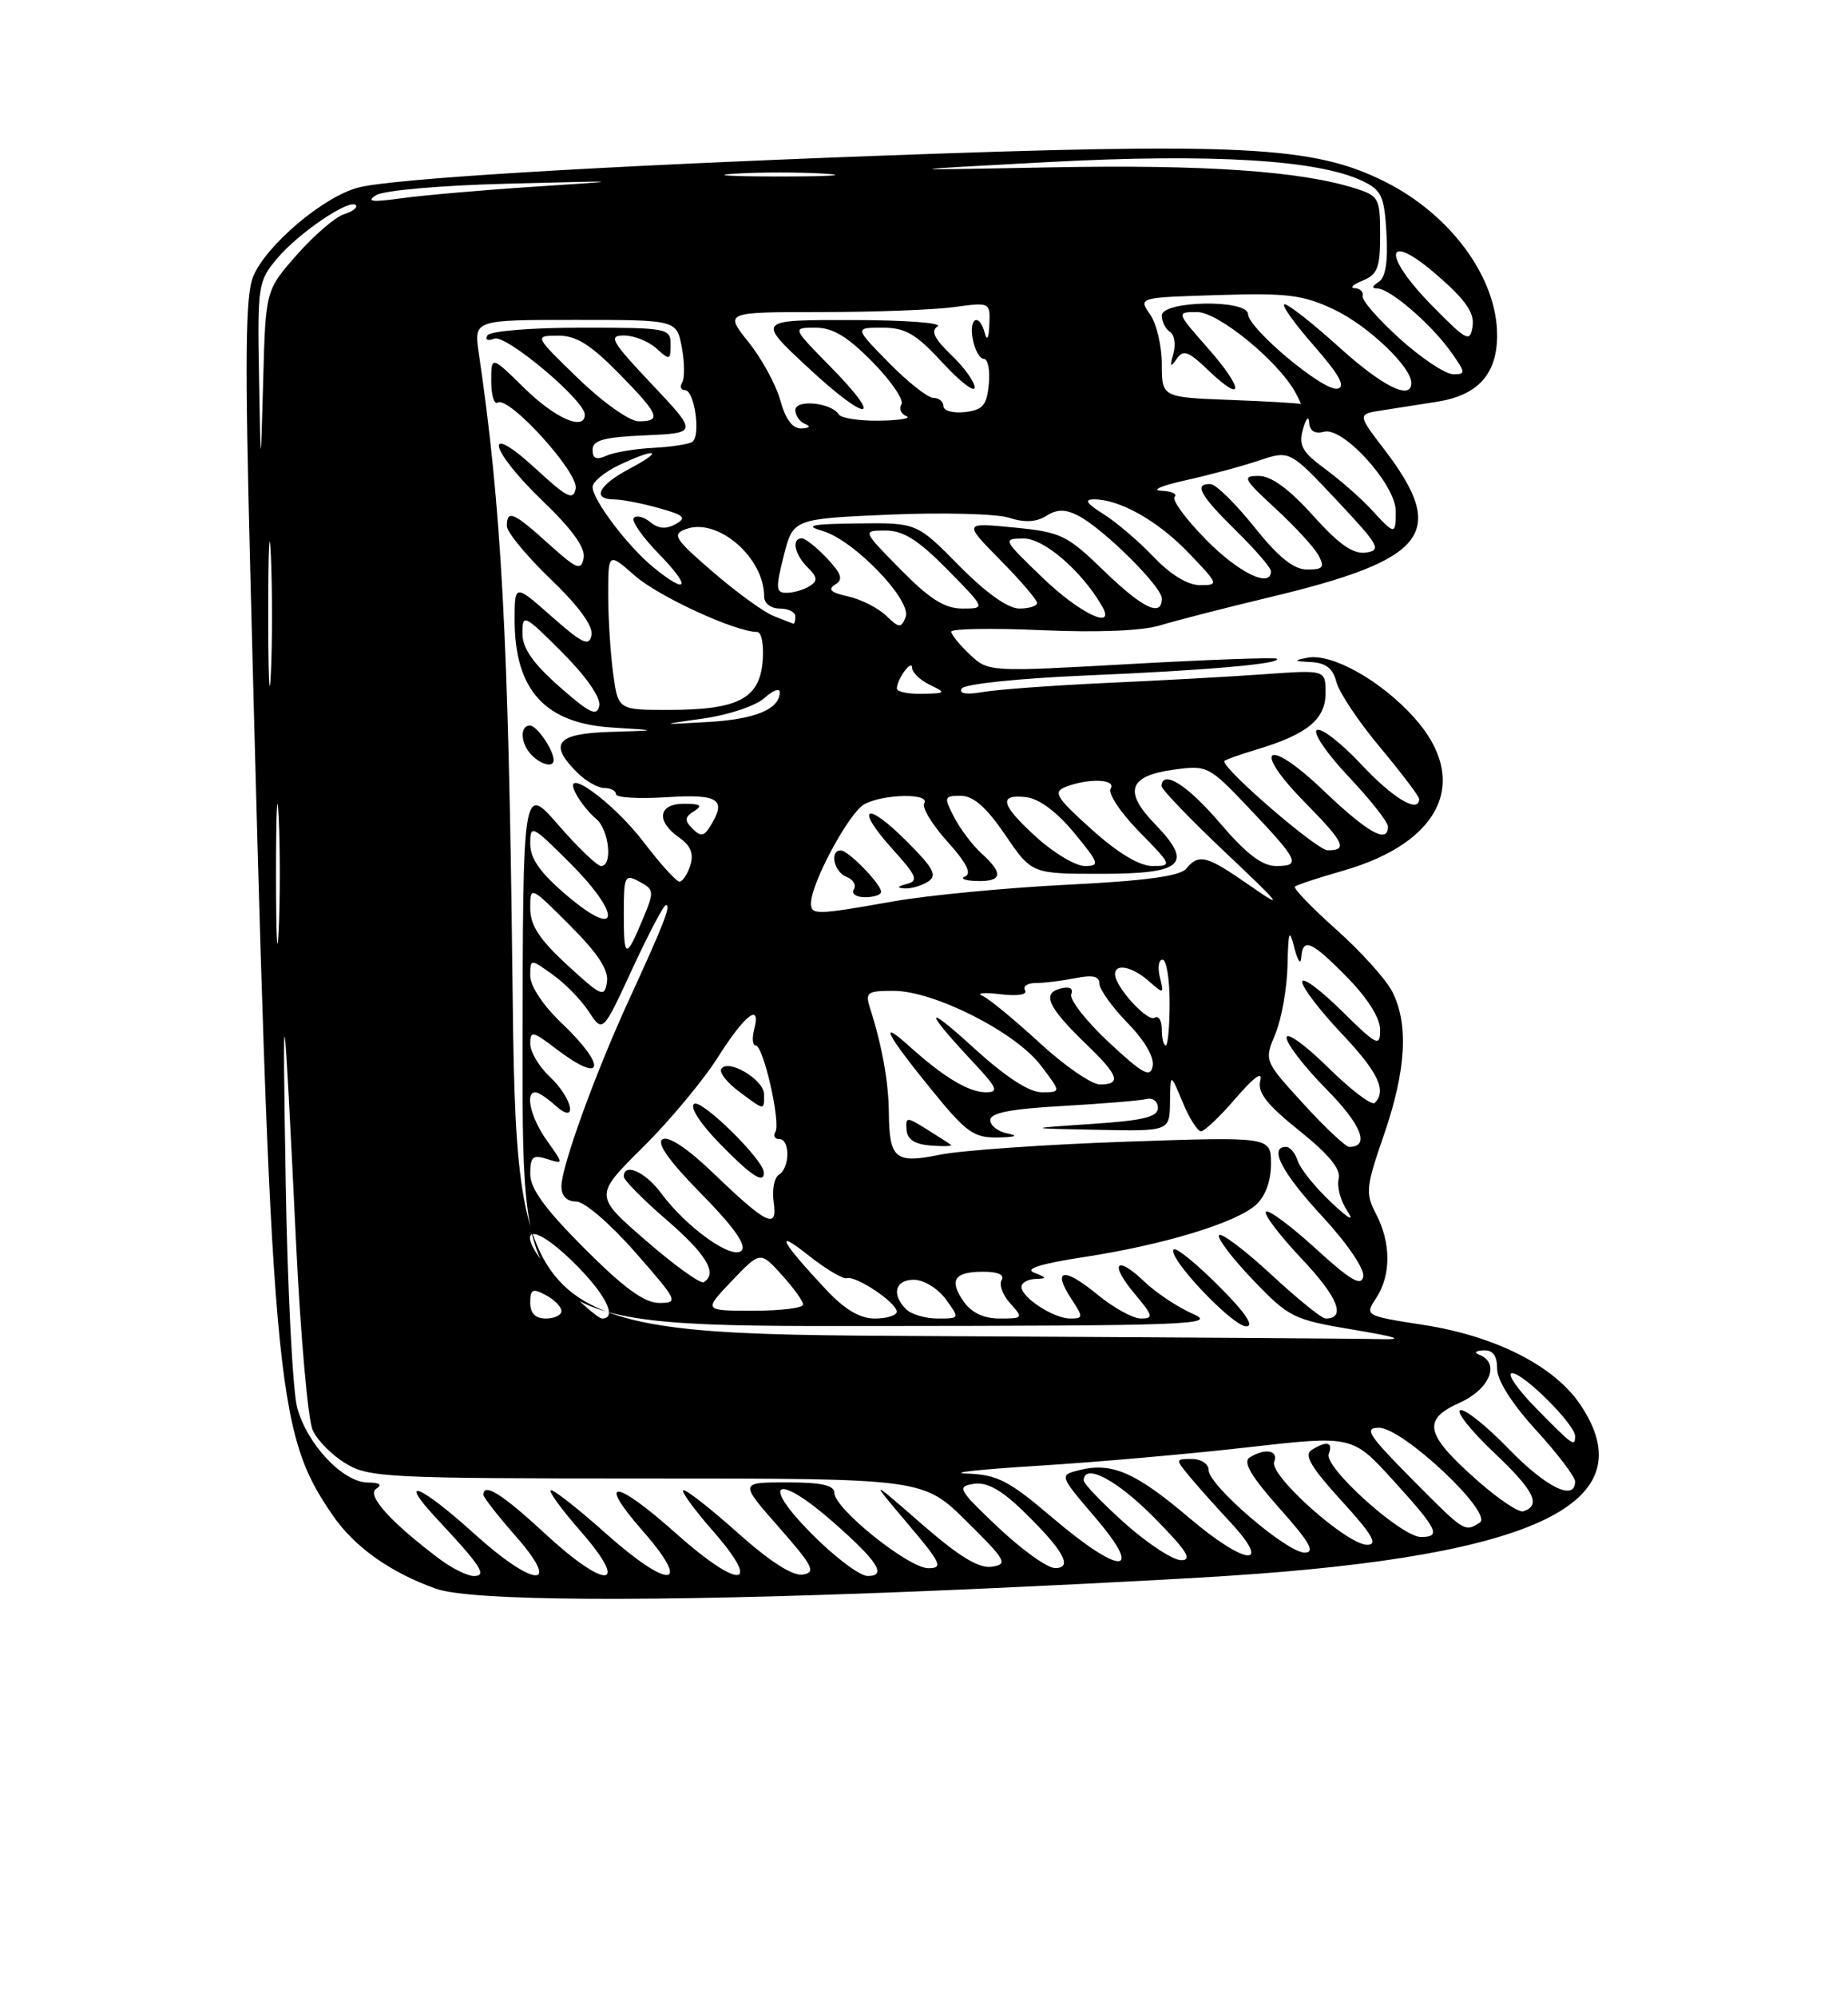 <?xml version="1.0" encoding="UTF-8" standalone="no"?>
<!DOCTYPE svg PUBLIC "-//W3C//DTD SVG 1.1//EN" "http://www.w3.org/Graphics/SVG/1.1/DTD/svg11.dtd" >
<svg xmlns="http://www.w3.org/2000/svg" xmlns:xlink="http://www.w3.org/1999/xlink" version="1.1" viewBox="0 0 237 256">
 <g >
 <path fill="currentColor"
d=" M 117.00 204.00 C 130.47 203.46 148.70 202.55 157.50 201.98 C 197.22 199.40 211.20 192.58 202.61 179.95 C 199.29 175.06 191.76 171.25 182.63 169.83 C 175.00 168.64 175.00 168.64 176.50 166.36 C 178.41 163.44 178.40 159.30 176.48 155.61 C 175.09 152.94 175.16 152.17 177.49 145.44 C 180.34 137.19 180.68 131.21 178.53 127.06 C 177.72 125.49 174.49 121.92 171.35 119.12 C 168.21 116.32 165.83 113.85 166.07 113.64 C 166.31 113.42 169.09 112.50 172.25 111.60 C 184.93 107.96 188.60 99.99 181.32 91.93 C 177.04 87.19 170.79 83.70 167.67 84.30 C 165.83 84.66 165.90 84.75 168.14 84.86 C 170.04 84.96 170.95 85.68 171.39 87.41 C 171.72 88.73 174.24 92.51 177.00 95.80 C 179.75 99.10 182.00 102.06 182.00 102.40 C 182.00 104.33 178.66 102.34 174.58 97.98 C 171.99 95.22 169.43 93.23 168.88 93.57 C 168.34 93.91 170.16 96.59 172.94 99.53 C 175.72 102.47 178.00 105.36 178.00 105.94 C 178.00 108.21 175.44 106.77 169.67 101.27 C 162.43 94.36 160.40 95.79 167.38 102.88 C 172.42 108.00 172.90 109.01 170.25 108.98 C 168.89 108.96 157.00 98.73 157.00 97.57 C 157.00 97.43 158.88 96.75 161.18 96.06 C 167.65 94.12 170.00 92.20 170.00 88.82 C 170.00 85.86 170.00 85.86 162.25 86.41 C 157.99 86.72 148.88 87.22 142.00 87.53 C 135.12 87.85 127.97 88.37 126.11 88.69 C 123.91 89.07 122.93 88.91 123.34 88.25 C 123.70 87.67 130.63 86.95 139.24 86.58 C 154.81 85.92 164.41 85.08 163.77 84.43 C 163.57 84.24 155.16 84.54 145.09 85.10 C 126.82 86.13 126.76 86.13 124.38 83.89 C 123.07 82.66 122.00 81.34 122.00 80.96 C 122.00 80.58 127.20 80.49 133.55 80.77 C 140.79 81.09 146.49 80.86 148.80 80.15 C 150.84 79.53 157.15 77.91 162.83 76.55 C 183.10 71.71 185.72 68.34 177.54 57.62 C 174.07 53.08 174.07 53.08 177.29 52.59 C 179.05 52.32 182.21 51.82 184.31 51.49 C 189.55 50.66 192.00 47.95 192.00 42.96 C 192.00 35.59 186.03 27.46 177.50 23.23 C 168.35 18.69 159.17 18.24 112.00 19.99 C 76.14 21.33 50.24 22.91 45.95 24.04 C 41.47 25.21 34.14 31.42 32.47 35.44 C 31.47 37.85 31.39 45.78 32.09 73.00 C 34.78 177.91 35.27 183.46 42.69 194.25 C 45.46 198.28 50.05 201.54 55.88 203.62 C 60.36 205.22 83.04 205.36 117.00 204.00 Z  M 56.38 199.83 C 50.11 195.12 46.97 191.64 48.25 190.82 C 49.07 190.30 48.70 190.03 47.17 190.02 C 43.97 189.99 39.38 185.12 38.11 180.41 C 37.54 178.26 36.87 165.25 36.64 151.50 C 36.19 124.95 36.36 126.00 37.99 159.73 C 38.56 171.40 39.51 182.02 40.10 183.31 C 40.69 184.61 42.59 186.53 44.34 187.58 C 47.30 189.38 49.79 189.50 82.95 189.50 C 118.40 189.50 118.40 189.50 123.95 194.98 C 129.04 200.01 129.31 200.49 127.20 200.81 C 125.54 201.06 123.01 199.52 118.20 195.33 C 111.51 189.50 111.51 189.50 116.37 195.25 C 120.70 200.35 121.00 201.00 119.05 201.00 C 116.53 201.00 107.00 193.36 107.00 191.34 C 107.00 190.37 105.34 190.00 100.92 190.00 C 94.83 190.00 94.83 190.00 99.89 195.75 C 104.27 200.73 104.68 201.54 102.96 201.82 C 101.68 202.03 98.77 200.17 94.74 196.58 C 91.31 193.51 88.13 191.01 87.67 191.00 C 87.22 191.00 88.92 193.36 91.45 196.25 C 97.88 203.58 94.84 203.80 86.74 196.58 C 78.86 189.54 76.40 189.35 82.45 196.25 C 88.88 203.58 85.84 203.80 77.74 196.58 C 74.31 193.52 71.13 191.01 70.67 191.00 C 70.22 191.00 71.92 193.36 74.45 196.25 C 80.91 203.62 77.76 203.85 69.91 196.58 C 64.43 191.51 62.00 189.97 62.00 191.60 C 62.00 191.92 63.85 194.29 66.10 196.85 C 72.17 203.73 68.52 203.55 60.82 196.58 C 53.84 190.26 50.80 189.08 56.10 194.75 C 61.71 200.75 62.52 202.00 60.76 202.00 C 59.94 202.00 57.97 201.02 56.38 199.83 Z  M 104.00 196.50 C 97.40 189.82 99.61 188.73 106.85 195.09 C 112.59 200.13 113.78 202.00 111.27 202.00 C 110.26 202.00 106.99 199.53 104.00 196.50 Z  M 128.00 195.76 C 122.89 190.92 122.67 190.53 124.87 190.19 C 126.56 189.93 128.38 190.93 131.20 193.66 C 136.39 198.70 137.68 201.01 135.29 200.98 C 134.30 200.97 131.03 198.62 128.00 195.76 Z  M 134.95 194.51 C 129.37 189.76 127.90 189.01 124.00 188.87 C 121.53 188.78 125.58 188.34 133.00 187.88 C 140.43 187.42 152.56 186.36 159.97 185.51 C 173.44 183.98 173.44 183.98 178.67 189.74 C 184.41 196.05 184.87 197.00 182.23 197.00 C 179.72 197.00 169.77 188.05 170.41 186.37 C 171.00 184.82 170.14 184.63 168.19 185.86 C 167.20 186.49 168.18 188.13 172.04 192.35 C 176.00 196.69 176.77 198.00 175.33 198.00 C 172.74 198.00 162.75 189.09 163.41 187.37 C 163.99 185.87 162.23 185.57 160.25 186.82 C 159.37 187.39 160.46 189.24 164.08 193.31 C 167.98 197.68 168.73 199.00 167.31 199.00 C 165.03 199.00 155.00 190.38 155.00 188.42 C 155.00 187.63 154.04 187.00 152.85 187.00 C 150.72 187.00 150.72 187.03 152.56 189.25 C 153.59 190.49 155.95 193.14 157.81 195.13 C 163.29 201.04 159.72 200.66 152.54 194.57 C 145.62 188.70 142.59 187.38 138.41 188.43 C 135.83 189.08 135.83 189.08 140.49 194.54 C 146.84 201.97 143.71 201.96 134.95 194.51 Z  M 144.23 195.22 C 141.33 192.62 138.97 190.16 138.98 189.75 C 139.04 187.47 143.24 189.68 148.00 194.50 C 152.20 198.75 152.99 199.99 151.47 199.97 C 150.38 199.95 147.13 197.81 144.23 195.22 Z  M 181.00 189.50 C 175.48 183.93 174.88 183.00 176.85 183.00 C 179.92 183.00 191.60 194.00 189.77 195.16 C 187.82 196.40 187.86 196.42 181.00 189.50 Z  M 189.58 189.86 C 182.77 183.87 182.32 181.99 187.14 179.82 C 191.03 178.09 192.44 174.75 189.75 173.66 C 189.00 173.36 189.20 173.13 190.25 173.08 C 191.46 173.02 192.00 173.75 192.00 175.42 C 192.00 176.93 193.89 179.90 197.00 183.31 C 199.75 186.32 202.00 189.28 202.00 189.89 C 202.00 192.48 198.26 190.64 193.47 185.69 C 190.65 182.78 187.86 180.55 187.28 180.74 C 186.69 180.94 188.66 183.40 191.64 186.22 C 196.76 191.06 197.69 192.94 195.36 193.71 C 194.80 193.90 192.20 192.17 189.58 189.86 Z  M 197.00 180.50 C 194.57 178.03 193.19 176.00 193.92 176.00 C 195.40 176.00 202.00 182.59 202.00 184.07 C 202.00 185.51 201.72 185.30 197.00 180.50 Z  M 119.37 171.25 C 66.24 170.98 66.24 170.98 65.71 124.74 C 65.22 81.92 64.29 64.77 61.40 45.25 C 60.77 41.00 60.77 41.00 73.78 41.00 C 86.78 41.00 86.78 41.00 87.44 44.52 C 87.80 46.45 87.82 48.48 87.49 49.02 C 87.16 49.56 87.31 50.00 87.83 50.00 C 89.08 50.00 89.92 55.93 88.76 56.65 C 88.27 56.95 85.98 57.30 83.68 57.41 C 81.38 57.53 78.71 57.98 77.75 58.42 C 76.49 58.99 76.00 58.78 76.00 57.65 C 76.00 56.42 77.43 56.03 82.75 55.80 C 89.50 55.50 89.50 55.50 83.60 49.25 C 78.39 43.74 77.97 43.00 80.02 43.00 C 81.30 43.00 83.17 43.74 84.17 44.65 C 85.89 46.21 86.00 46.18 86.00 44.15 C 86.00 42.07 85.61 42.00 74.56 42.00 C 68.10 42.00 62.85 42.43 62.51 42.99 C 62.16 43.55 62.55 43.73 63.40 43.40 C 64.88 42.83 75.00 51.32 75.00 53.14 C 75.00 55.28 71.20 53.63 67.29 49.79 C 63.00 45.58 63.00 45.58 63.00 48.85 C 63.00 50.65 63.37 51.89 63.83 51.60 C 65.27 50.72 74.23 60.58 73.83 62.62 C 73.53 64.19 72.74 63.80 68.74 60.11 C 61.87 53.78 62.67 57.56 69.61 64.22 C 73.40 67.86 75.10 70.24 74.85 71.52 C 74.53 73.20 73.99 72.98 70.37 69.72 C 65.87 65.65 65.00 65.28 65.00 67.42 C 65.00 68.19 67.52 71.26 70.61 74.22 C 74.22 77.69 76.09 80.25 75.86 81.41 C 75.56 82.91 74.71 82.51 70.75 79.02 C 66.00 74.83 66.00 74.83 66.00 79.46 C 66.00 88.44 69.89 92.72 78.52 93.25 C 84.50 93.62 84.50 93.62 78.25 93.81 C 71.37 94.02 70.31 95.31 74.00 99.00 C 75.10 100.10 76.67 101.00 77.50 101.00 C 78.33 101.00 79.00 101.36 79.00 101.80 C 79.00 102.24 81.92 102.41 85.50 102.18 C 92.24 101.75 93.26 102.45 91.03 105.99 C 90.26 107.21 89.84 107.24 88.80 106.20 C 87.76 105.16 87.79 104.74 89.01 103.97 C 90.15 103.25 89.86 103.03 87.75 103.02 C 84.42 103.00 84.08 105.24 87.10 107.35 C 88.59 108.40 89.00 109.42 88.53 110.91 C 88.16 112.06 87.54 113.00 87.14 113.00 C 86.74 113.00 84.68 110.73 82.56 107.95 C 78.55 102.69 71.80 97.88 73.88 101.77 C 74.43 102.81 75.59 104.25 76.45 104.95 C 78.11 106.33 78.61 111.00 77.09 111.00 C 76.59 111.00 74.13 108.64 71.61 105.75 C 67.05 100.50 67.05 100.50 67.02 135.25 C 67.00 170.00 67.00 170.00 111.75 169.96 C 152.63 169.93 156.20 169.79 153.00 168.41 C 151.07 167.57 148.27 165.71 146.76 164.27 C 143.11 160.77 142.23 161.93 145.55 165.87 C 147.88 168.65 147.97 169.00 146.32 169.00 C 145.29 169.00 142.76 167.60 140.68 165.88 C 136.43 162.38 134.89 162.66 137.39 166.47 C 138.95 168.85 138.94 169.00 137.25 169.00 C 135.14 169.00 131.00 166.31 131.00 164.94 C 131.00 164.42 131.79 163.97 132.75 163.93 C 134.32 163.87 134.30 163.78 132.62 163.12 C 131.36 162.63 133.46 161.97 139.02 161.12 C 149.21 159.56 158.54 156.73 161.08 154.42 C 162.28 153.34 163.00 151.37 163.00 149.19 C 163.00 145.69 163.00 145.69 144.25 146.34 C 133.94 146.70 123.28 147.45 120.56 148.00 C 114.78 149.18 114.05 148.57 113.99 142.50 C 113.95 138.65 113.11 133.99 111.59 129.25 C 110.93 127.19 111.18 127.00 114.60 127.00 C 119.77 127.00 130.22 132.28 133.46 136.54 C 136.10 140.00 136.10 140.00 133.61 140.00 C 131.97 140.00 128.95 138.03 124.81 134.25 C 118.43 128.43 118.47 129.38 124.90 136.25 C 127.91 139.47 128.13 140.00 126.43 140.00 C 124.24 140.00 121.01 138.06 116.62 134.10 C 112.58 130.46 113.64 132.52 119.50 139.72 C 123.94 145.18 124.89 145.85 128.00 145.79 C 130.22 145.75 130.68 145.57 129.25 145.29 C 128.01 145.06 127.00 144.28 127.00 143.57 C 127.00 142.64 129.61 142.13 136.25 141.76 C 141.34 141.47 146.18 141.07 147.00 140.87 C 147.83 140.66 148.50 141.17 148.50 142.00 C 148.50 143.17 146.64 143.62 140.00 144.06 C 131.50 144.63 131.50 144.63 140.75 144.81 C 150.00 145.00 150.00 145.00 150.05 141.25 C 150.10 137.50 150.10 137.50 151.66 141.25 C 152.51 143.31 153.58 145.00 154.02 145.00 C 154.47 145.00 156.48 143.09 158.49 140.75 C 160.80 138.06 161.95 137.23 161.63 138.50 C 161.24 140.02 162.44 141.56 166.63 144.92 C 170.47 148.00 172.00 149.88 171.68 151.11 C 171.43 152.08 171.92 153.91 172.77 155.19 C 173.77 156.68 173.02 156.28 170.67 154.06 C 168.66 152.17 166.76 149.81 166.44 148.81 C 166.12 147.81 165.45 147.00 164.93 147.00 C 162.67 147.00 164.41 150.33 169.58 155.91 C 172.79 159.38 175.02 162.66 174.83 163.63 C 174.58 164.92 173.17 164.10 168.72 160.02 C 165.53 157.12 162.67 154.99 162.36 155.31 C 162.04 155.63 164.12 158.36 166.98 161.39 C 171.60 166.27 172.68 169.00 170.00 169.00 C 169.51 169.00 166.37 166.46 163.03 163.36 C 159.68 160.26 156.67 157.99 156.35 158.31 C 156.03 158.64 157.96 161.19 160.63 163.99 C 165.29 168.86 165.84 169.14 173.50 170.42 C 179.20 171.37 180.21 171.72 177.00 171.64 C 174.53 171.57 148.59 171.40 119.37 171.25 Z  M 156.27 164.80 C 153.41 161.94 150.82 159.84 150.52 160.14 C 149.61 161.06 158.05 170.00 159.82 170.00 C 160.91 170.00 159.68 168.20 156.27 164.80 Z  M 121.95 146.73 C 121.70 146.54 120.29 145.64 118.81 144.72 C 116.27 143.13 116.13 143.13 116.26 144.82 C 116.35 146.05 117.33 146.68 119.40 146.83 C 121.05 146.96 122.19 146.91 121.95 146.73 Z  M 71.00 97.43 C 71.00 96.13 68.86 93.00 67.96 93.00 C 66.61 93.00 66.76 95.36 68.20 96.80 C 69.45 98.05 71.00 98.40 71.00 97.43 Z  M 68.00 166.96 C 68.00 165.24 68.30 165.09 70.00 166.00 C 71.10 166.59 72.00 167.50 72.00 168.04 C 72.00 168.57 71.10 169.00 70.00 169.00 C 68.66 169.00 68.00 168.33 68.00 166.96 Z  M 72.11 164.61 C 65.91 158.30 66.95 155.46 73.25 161.51 C 77.53 165.62 79.32 169.00 77.21 169.00 C 76.77 169.00 74.48 167.03 72.11 164.61 Z  M 105.90 165.25 C 100.13 159.09 99.24 157.38 103.60 160.84 C 105.86 162.63 108.11 163.98 108.60 163.83 C 109.78 163.47 115.00 166.97 115.00 168.12 C 115.00 168.60 113.74 169.00 112.20 169.00 C 110.26 169.00 108.33 167.85 105.90 165.25 Z  M 116.20 167.80 C 114.28 165.88 114.81 164.00 117.25 164.03 C 118.49 164.05 120.31 165.17 121.30 166.53 C 123.09 169.00 123.09 169.00 120.25 169.00 C 118.68 169.00 116.86 168.46 116.20 167.80 Z  M 123.60 166.84 C 121.66 164.07 122.36 163.00 126.12 163.00 C 127.98 163.00 128.87 163.40 128.46 164.06 C 128.10 164.65 128.59 166.00 129.56 167.06 C 131.26 168.94 131.21 169.00 128.21 169.00 C 126.17 169.00 124.60 168.26 123.60 166.84 Z  M 93.85 164.18 C 97.50 160.36 97.50 160.36 100.25 163.39 C 101.76 165.06 103.00 166.78 103.00 167.21 C 103.00 167.65 100.12 168.00 96.60 168.00 C 90.21 168.00 90.21 168.00 93.85 164.18 Z  M 74.97 160.03 C 69.91 154.98 68.00 152.35 68.00 150.47 C 68.00 148.26 68.33 147.97 70.15 148.55 C 72.30 149.23 72.30 149.23 70.15 146.21 C 68.07 143.29 67.29 140.00 68.67 140.00 C 69.04 140.00 70.17 140.74 71.17 141.65 C 74.16 144.36 73.51 140.83 70.50 138.00 C 69.12 136.71 68.00 134.81 68.00 133.77 C 68.00 132.07 68.31 132.14 71.34 134.45 C 77.45 139.11 77.92 136.74 72.00 131.11 C 69.67 128.90 68.00 126.38 68.00 125.09 C 68.00 122.86 68.00 122.86 70.87 124.91 C 72.45 126.03 74.54 128.17 75.52 129.67 C 77.30 132.39 77.30 132.39 81.09 124.19 C 83.17 119.69 85.11 116.00 85.41 116.00 C 86.08 116.00 85.14 118.42 80.72 128.03 C 76.36 137.50 72.00 149.52 72.00 152.06 C 72.00 153.29 72.69 154.00 73.88 154.00 C 74.94 154.00 78.24 156.83 81.46 160.50 C 86.93 166.73 87.06 167.00 84.55 167.00 C 82.64 167.00 80.04 165.11 74.97 160.03 Z  M 82.85 159.02 C 76.19 153.25 76.19 153.25 82.43 147.07 C 85.86 143.67 90.21 138.46 92.08 135.49 C 95.57 129.98 97.65 128.42 96.71 132.00 C 96.42 133.10 96.52 134.00 96.92 134.00 C 97.90 134.00 100.16 143.93 99.44 145.09 C 99.13 145.59 99.36 146.00 99.94 146.00 C 101.34 146.00 101.31 149.69 99.90 150.56 C 99.30 150.93 98.99 152.51 99.22 154.06 C 99.75 157.66 98.38 157.00 91.34 150.23 C 88.18 147.20 85.70 145.56 84.97 146.02 C 84.17 146.51 85.80 148.81 89.94 153.02 C 94.10 157.24 95.78 159.62 95.10 160.30 C 93.89 161.51 88.05 157.34 84.79 152.94 C 82.77 150.20 80.00 148.97 80.00 150.81 C 80.00 151.25 82.47 153.76 85.50 156.37 C 90.61 160.78 92.07 163.23 90.25 164.34 C 89.84 164.59 86.51 162.20 82.85 159.02 Z  M 97.96 150.25 C 97.87 148.60 90.01 140.88 89.03 141.48 C 88.42 141.86 89.75 143.95 92.24 146.51 C 96.34 150.73 98.05 151.85 97.96 150.25 Z  M 97.99 140.25 C 97.98 138.38 93.34 135.64 92.50 137.01 C 92.22 137.46 93.23 138.75 94.74 139.88 C 98.12 142.40 98.00 142.38 97.99 140.25 Z  M 167.16 141.48 C 162.12 135.97 162.12 135.97 163.56 132.52 C 164.35 130.62 165.05 126.69 165.12 123.78 C 165.22 119.28 165.35 118.94 166.00 121.50 C 166.42 123.15 166.82 123.71 166.88 122.75 C 167.06 120.11 168.18 120.59 172.79 125.29 C 175.40 127.95 177.00 130.50 177.00 132.00 C 177.00 134.23 176.60 134.04 172.00 129.50 C 169.25 126.79 167.00 125.15 167.00 125.85 C 167.00 126.55 169.25 129.50 172.00 132.41 C 176.74 137.41 177.88 139.79 176.31 141.36 C 175.93 141.74 173.23 139.69 170.31 136.81 C 167.39 133.93 165.00 132.21 165.00 133.00 C 165.00 133.79 167.30 136.77 170.12 139.62 C 174.61 144.17 175.73 147.00 173.04 147.00 C 172.58 147.00 169.93 144.52 167.16 141.48 Z  M 133.31 133.65 C 130.11 130.71 126.83 128.00 126.00 127.64 C 125.17 127.28 126.20 127.18 128.27 127.43 C 130.49 127.70 131.80 127.49 131.46 126.94 C 131.14 126.42 131.75 126.00 132.82 126.00 C 133.88 126.00 136.16 125.72 137.88 125.38 C 140.12 124.93 141.00 125.12 141.00 126.08 C 141.00 126.82 142.62 129.07 144.59 131.10 C 146.77 133.32 148.05 135.51 147.83 136.64 C 147.53 138.19 146.59 137.68 142.19 133.58 C 139.29 130.87 137.13 128.11 137.39 127.44 C 137.68 126.66 137.17 126.40 135.95 126.72 C 133.57 127.35 134.44 129.16 139.42 133.95 C 143.48 137.85 143.85 139.00 141.06 139.00 C 139.99 139.00 136.50 136.59 133.31 133.65 Z  M 149.00 131.94 C 149.00 130.81 148.59 130.14 148.08 130.45 C 147.15 131.03 143.00 126.46 143.00 124.87 C 143.00 123.43 145.21 123.89 147.33 125.75 C 149.25 127.44 149.29 127.42 148.75 125.25 C 148.44 124.01 148.60 123.00 149.09 123.00 C 149.59 123.00 150.00 125.47 150.00 128.50 C 150.00 131.53 149.78 134.00 149.50 134.00 C 149.22 134.00 149.00 133.07 149.00 131.94 Z  M 72.75 123.69 C 69.18 120.41 68.00 118.60 68.00 116.42 C 68.00 113.52 68.00 113.52 73.09 118.61 C 76.70 122.22 78.08 124.34 77.84 125.88 C 77.53 127.90 77.14 127.73 72.75 123.69 Z  M 35.40 112.00 C 35.40 104.03 35.55 100.76 35.74 104.75 C 35.93 108.74 35.93 115.26 35.74 119.25 C 35.55 123.24 35.40 119.97 35.40 112.00 Z  M 80.00 117.13 C 80.00 112.24 80.12 111.99 82.00 113.00 C 83.89 114.01 83.92 114.27 82.47 117.73 C 80.27 123.00 80.00 122.94 80.00 117.13 Z  M 72.75 114.82 C 69.30 111.90 68.00 110.07 68.00 108.16 C 68.00 105.63 68.21 105.74 73.10 110.62 C 79.78 117.30 79.50 120.54 72.75 114.82 Z  M 104.01 115.75 C 104.03 113.16 108.91 104.12 110.85 103.08 C 113.35 101.74 119.34 101.65 118.53 102.96 C 118.20 103.49 119.54 105.69 121.50 107.87 C 123.93 110.55 124.65 111.98 123.78 112.33 C 123.08 112.61 123.74 112.88 125.25 112.92 C 128.54 113.02 128.73 111.97 125.90 109.41 C 124.74 108.36 123.15 106.27 122.37 104.75 C 121.02 102.14 121.06 102.00 123.22 102.00 C 124.83 102.00 126.50 103.47 128.91 107.00 C 132.31 112.00 132.31 112.00 141.19 112.00 C 151.77 112.00 153.11 110.77 148.10 105.60 C 144.06 101.43 144.75 99.44 150.52 98.65 C 154.85 98.06 155.03 98.15 160.22 103.62 C 166.57 110.31 166.89 111.00 163.66 111.00 C 161.86 111.00 159.83 109.45 156.46 105.50 C 152.29 100.62 149.07 98.58 148.96 100.75 C 148.95 101.16 152.66 105.02 157.21 109.32 C 164.35 116.05 164.79 116.64 160.38 113.57 C 154.73 109.63 153.77 109.37 152.12 111.35 C 151.33 112.30 146.80 112.91 136.83 113.40 C 129.03 113.79 119.02 114.75 114.58 115.53 C 104.63 117.29 104.00 117.31 104.01 115.75 Z  M 113.00 114.31 C 113.00 113.32 108.80 109.00 107.83 109.00 C 106.35 109.00 106.95 111.77 108.56 112.39 C 109.42 112.72 109.85 113.44 109.50 113.99 C 109.16 114.55 109.81 115.00 110.94 115.00 C 112.07 115.00 113.00 114.69 113.00 114.31 Z  M 119.00 113.01 C 120.24 112.22 119.77 111.32 116.28 107.83 C 111.03 102.56 109.54 103.38 114.46 108.83 C 117.58 112.27 117.83 112.90 116.29 113.30 C 115.07 113.62 114.98 113.80 116.00 113.87 C 116.83 113.92 118.17 113.54 119.00 113.01 Z  M 133.00 107.38 C 128.34 103.17 127.96 101.74 131.63 102.18 C 133.28 102.38 135.57 104.09 137.76 106.75 C 140.97 110.65 141.09 111.00 139.13 111.00 C 137.96 111.00 135.20 109.37 133.00 107.38 Z  M 139.99 106.30 C 135.46 102.23 135.02 101.51 136.63 100.87 C 139.58 99.71 143.21 99.85 142.44 101.09 C 142.07 101.69 143.71 104.17 146.09 106.59 C 150.32 110.90 150.36 111.00 147.82 111.00 C 146.13 111.00 143.39 109.36 139.99 106.30 Z  M 34.40 78.50 C 34.40 70.25 34.56 67.01 34.74 71.30 C 34.93 75.58 34.93 82.33 34.74 86.30 C 34.55 90.26 34.40 86.75 34.40 78.50 Z  M 90.28 92.08 C 93.46 91.63 96.94 90.46 98.03 89.47 C 99.11 88.49 100.00 88.15 100.00 88.72 C 100.00 90.89 96.85 92.20 90.79 92.54 C 84.50 92.90 84.50 92.90 90.28 92.08 Z  M 71.75 88.02 C 68.33 85.00 67.00 83.09 67.00 81.18 C 67.00 78.63 67.20 78.72 72.10 83.62 C 75.20 86.73 77.06 89.41 76.85 90.46 C 76.56 91.88 75.63 91.43 71.75 88.02 Z  M 78.64 86.36 C 78.29 83.81 78.00 79.26 78.00 76.26 C 78.00 70.79 78.00 70.79 81.42 73.79 C 84.44 76.45 94.34 81.00 97.10 81.00 C 97.67 81.00 97.98 82.65 97.81 84.73 C 97.41 89.54 94.69 90.97 85.89 90.99 C 79.27 91.00 79.27 91.00 78.64 86.36 Z  M 115.02 88.25 C 115.04 87.01 116.97 84.41 116.98 85.60 C 116.99 86.20 118.01 87.18 119.25 87.78 C 121.37 88.80 121.32 88.87 118.25 88.93 C 116.46 88.97 115.01 88.66 115.02 88.25 Z  M 113.63 78.90 C 112.60 77.92 110.41 76.81 108.75 76.44 C 106.58 75.97 106.12 75.55 107.09 74.94 C 108.17 74.28 107.95 73.58 106.05 71.55 C 104.73 70.15 103.28 69.00 102.83 69.00 C 101.48 69.00 101.88 71.03 103.57 72.72 C 104.85 73.99 104.90 74.45 103.82 75.13 C 103.10 75.59 101.78 75.98 100.90 75.98 C 99.50 76.00 99.45 75.44 100.51 71.25 C 101.71 66.50 101.71 66.50 114.11 65.96 C 120.92 65.67 127.80 65.85 129.40 66.36 C 131.38 67.00 132.88 66.93 134.17 66.13 C 135.58 65.24 136.60 65.24 138.27 66.09 C 141.47 67.73 149.00 75.18 149.00 76.71 C 149.00 79.16 146.55 77.98 141.53 73.12 C 136.83 68.57 136.07 68.20 130.03 67.61 C 123.56 66.98 123.56 66.98 128.28 71.78 C 130.88 74.41 133.00 76.89 133.00 77.28 C 133.00 77.68 131.97 78.00 130.72 78.00 C 129.27 78.00 126.43 75.98 123.00 72.50 C 117.57 67.00 117.57 67.00 110.03 67.09 C 104.00 67.16 103.10 67.36 105.51 68.06 C 109.53 69.23 116.99 76.98 116.14 79.10 C 115.57 80.54 115.31 80.52 113.63 78.90 Z  M 99.20 78.95 C 97.93 78.44 94.43 75.90 91.42 73.30 C 86.47 69.03 86.14 68.49 87.98 67.81 C 92.04 66.31 98.00 71.45 98.00 76.45 C 98.00 77.33 98.86 78.00 100.00 78.00 C 101.10 78.00 102.00 78.45 102.00 79.00 C 102.00 79.55 101.89 79.97 101.75 79.94 C 101.61 79.90 100.46 79.46 99.20 78.95 Z  M 133.68 74.02 C 128.60 69.14 128.56 69.04 131.28 69.02 C 133.86 69.00 138.67 73.13 141.30 77.63 C 143.21 80.89 138.50 78.67 133.68 74.02 Z  M 115.50 73.00 C 110.58 68.00 110.58 68.00 113.58 68.00 C 115.85 68.00 117.76 69.21 121.50 73.00 C 126.42 78.00 126.42 78.00 123.42 78.00 C 121.15 78.00 119.24 76.79 115.50 73.00 Z  M 83.78 72.70 C 80.50 70.02 76.00 64.07 76.00 62.42 C 76.00 61.76 77.53 60.50 79.40 59.61 C 84.21 57.33 85.26 57.69 80.75 60.07 C 76.77 62.17 75.84 64.00 78.75 64.01 C 79.71 64.01 82.28 64.50 84.45 65.11 C 87.76 66.03 88.11 66.36 86.64 67.18 C 85.44 67.85 84.44 67.78 83.42 66.94 C 82.61 66.26 81.65 66.01 81.29 66.38 C 80.93 66.74 82.38 68.83 84.52 71.02 C 88.70 75.30 88.24 76.35 83.78 72.70 Z  M 147.95 71.38 C 146.05 69.39 143.15 66.91 141.50 65.88 C 139.35 64.54 139.00 64.01 140.28 64.00 C 143.61 64.00 148.49 66.75 152.45 70.88 C 156.30 74.89 156.34 75.00 153.90 75.00 C 152.32 75.00 150.12 73.66 147.95 71.38 Z  M 154.69 69.19 C 152.08 66.55 150.26 64.07 150.64 63.69 C 151.02 63.31 150.25 62.95 148.92 62.90 C 147.59 62.84 148.97 62.24 152.00 61.57 C 155.03 60.90 159.28 59.76 161.45 59.03 C 165.40 57.71 165.40 57.71 171.42 64.11 C 176.86 69.89 177.22 70.53 175.19 70.82 C 173.53 71.06 171.73 69.80 168.38 66.07 C 165.32 62.67 163.03 61.00 161.43 61.00 C 159.26 61.00 159.45 61.38 163.59 65.19 C 166.09 67.49 168.57 70.19 169.10 71.19 C 169.91 72.71 169.68 73.00 167.65 73.00 C 165.91 73.00 163.98 71.45 160.86 67.55 C 158.46 64.55 155.94 62.07 155.25 62.05 C 153.06 61.96 153.88 63.47 158.50 68.00 C 160.97 70.43 163.00 72.77 163.00 73.21 C 163.00 75.44 158.89 73.45 154.69 69.19 Z  M 175.92 65.36 C 174.59 63.91 171.90 61.55 169.95 60.11 C 166.98 57.93 166.52 57.09 167.10 55.00 C 167.49 53.61 167.85 53.24 167.90 54.16 C 167.97 55.25 168.62 55.65 169.82 55.34 C 172.28 54.69 179.00 62.14 179.00 65.50 C 179.00 68.60 178.90 68.60 175.92 65.36 Z  M 33.22 48.33 C 33.01 36.60 33.09 36.04 35.54 33.13 C 38.31 29.85 44.79 25.45 45.63 26.29 C 45.92 26.58 45.23 27.11 44.11 27.46 C 42.99 27.82 40.27 30.16 38.07 32.66 C 34.06 37.21 34.06 37.21 33.75 48.86 C 33.43 60.50 33.43 60.50 33.22 48.33 Z  M 100.08 51.34 C 99.53 49.32 97.68 45.95 95.99 43.84 C 92.91 40.00 92.91 40.00 105.31 40.00 C 112.14 40.00 119.81 39.71 122.36 39.36 C 126.97 38.73 127.00 38.74 126.88 41.61 C 126.82 43.30 126.58 43.77 126.31 42.75 C 125.60 40.03 124.22 40.69 124.76 43.50 C 125.02 44.88 125.66 46.00 126.18 46.00 C 126.70 46.00 126.99 47.46 126.81 49.25 C 126.55 51.96 126.04 52.55 123.75 52.82 C 122.24 52.99 121.00 52.65 121.00 52.07 C 121.00 51.48 120.42 51.00 119.71 51.00 C 119.00 51.00 116.43 48.98 114.00 46.50 C 109.58 42.00 109.58 42.00 113.16 42.00 C 116.12 42.00 117.46 42.78 120.87 46.48 C 123.14 48.94 125.00 50.37 125.00 49.66 C 125.00 48.95 123.65 47.08 122.00 45.50 C 119.81 43.40 119.33 42.41 120.25 41.83 C 120.94 41.39 116.00 41.02 109.28 41.02 C 97.05 41.00 97.05 41.00 103.60 47.09 C 111.32 54.28 113.58 54.19 106.48 46.98 C 101.58 42.00 101.58 42.00 104.58 42.00 C 106.81 42.00 108.70 43.14 111.91 46.41 C 114.29 48.83 115.95 51.27 115.61 51.82 C 115.27 52.38 115.55 53.06 116.24 53.34 C 116.93 53.61 115.39 53.88 112.81 53.92 C 110.23 53.96 107.87 53.60 107.57 53.12 C 106.64 51.61 102.00 51.14 102.00 52.56 C 102.00 53.26 102.56 54.06 103.25 54.34 C 104.01 54.65 103.84 54.87 102.80 54.92 C 101.66 54.97 100.76 53.79 100.08 51.34 Z  M 74.16 48.52 C 68.50 43.04 68.50 43.04 71.54 43.02 C 73.86 43.00 75.69 44.13 79.29 47.78 C 84.56 53.14 84.92 54.00 81.91 54.00 C 80.74 54.00 77.35 51.60 74.16 48.52 Z  M 157.75 51.26 C 149.00 50.92 149.00 50.92 149.00 46.68 C 149.00 44.35 148.32 41.47 147.49 40.29 C 145.98 38.13 145.98 38.13 156.24 37.82 C 165.12 37.54 167.12 37.79 171.10 39.68 C 175.43 41.73 181.00 47.02 181.00 49.08 C 181.00 51.37 177.32 49.55 171.74 44.50 C 168.39 41.48 165.25 39.00 164.75 39.00 C 164.25 39.00 165.92 41.36 168.45 44.25 C 171.80 48.08 172.63 49.59 171.52 49.82 C 169.76 50.20 160.11 42.14 160.05 40.25 C 159.98 38.34 149.00 38.53 149.00 40.44 C 149.00 41.23 149.47 42.17 150.04 42.53 C 150.61 42.88 150.81 44.14 150.48 45.33 C 150.01 47.01 150.10 47.17 150.89 46.02 C 151.75 44.77 152.38 44.99 154.94 47.44 C 159.57 51.88 159.56 49.92 154.93 44.65 C 150.83 40.00 150.83 40.00 153.54 40.00 C 156.23 40.00 163.89 46.26 166.10 50.25 C 166.63 51.21 166.94 51.91 166.79 51.79 C 166.63 51.68 162.56 51.44 157.75 51.26 Z  M 179.50 43.40 C 176.75 40.91 174.61 38.46 174.75 37.94 C 174.89 37.42 174.44 36.97 173.75 36.94 C 173.06 36.90 173.51 36.47 174.75 35.97 C 176.66 35.20 177.00 34.31 177.00 30.11 C 177.00 25.40 176.84 25.10 173.75 24.13 C 166.81 21.93 154.52 21.08 134.92 21.45 C 114.50 21.84 114.50 21.84 134.50 20.77 C 155.41 19.66 169.04 20.48 174.72 23.19 C 177.18 24.36 177.54 25.14 177.81 29.91 C 178.02 33.55 177.69 35.58 176.81 36.14 C 175.92 36.70 175.88 36.97 176.67 36.98 C 178.28 37.01 183.53 41.53 186.06 45.08 C 188.00 47.80 188.01 48.00 186.32 47.96 C 185.32 47.93 182.25 45.88 179.50 43.40 Z  M 183.65 39.17 C 177.11 32.51 177.66 29.48 184.35 35.31 C 187.99 38.47 189.11 40.10 188.85 41.82 C 188.53 43.93 188.14 43.73 183.65 39.17 Z  M 48.23 25.02 C 49.21 24.40 56.61 23.75 65.23 23.54 C 80.50 23.15 80.50 23.15 68.50 23.93 C 61.90 24.36 54.25 25.03 51.50 25.41 C 47.70 25.94 46.92 25.85 48.23 25.02 Z  M 94.25 22.26 C 97.41 22.06 102.59 22.06 105.75 22.26 C 108.91 22.46 106.33 22.62 100.00 22.62 C 93.67 22.62 91.09 22.46 94.25 22.26 Z "/>
</g>
</svg>